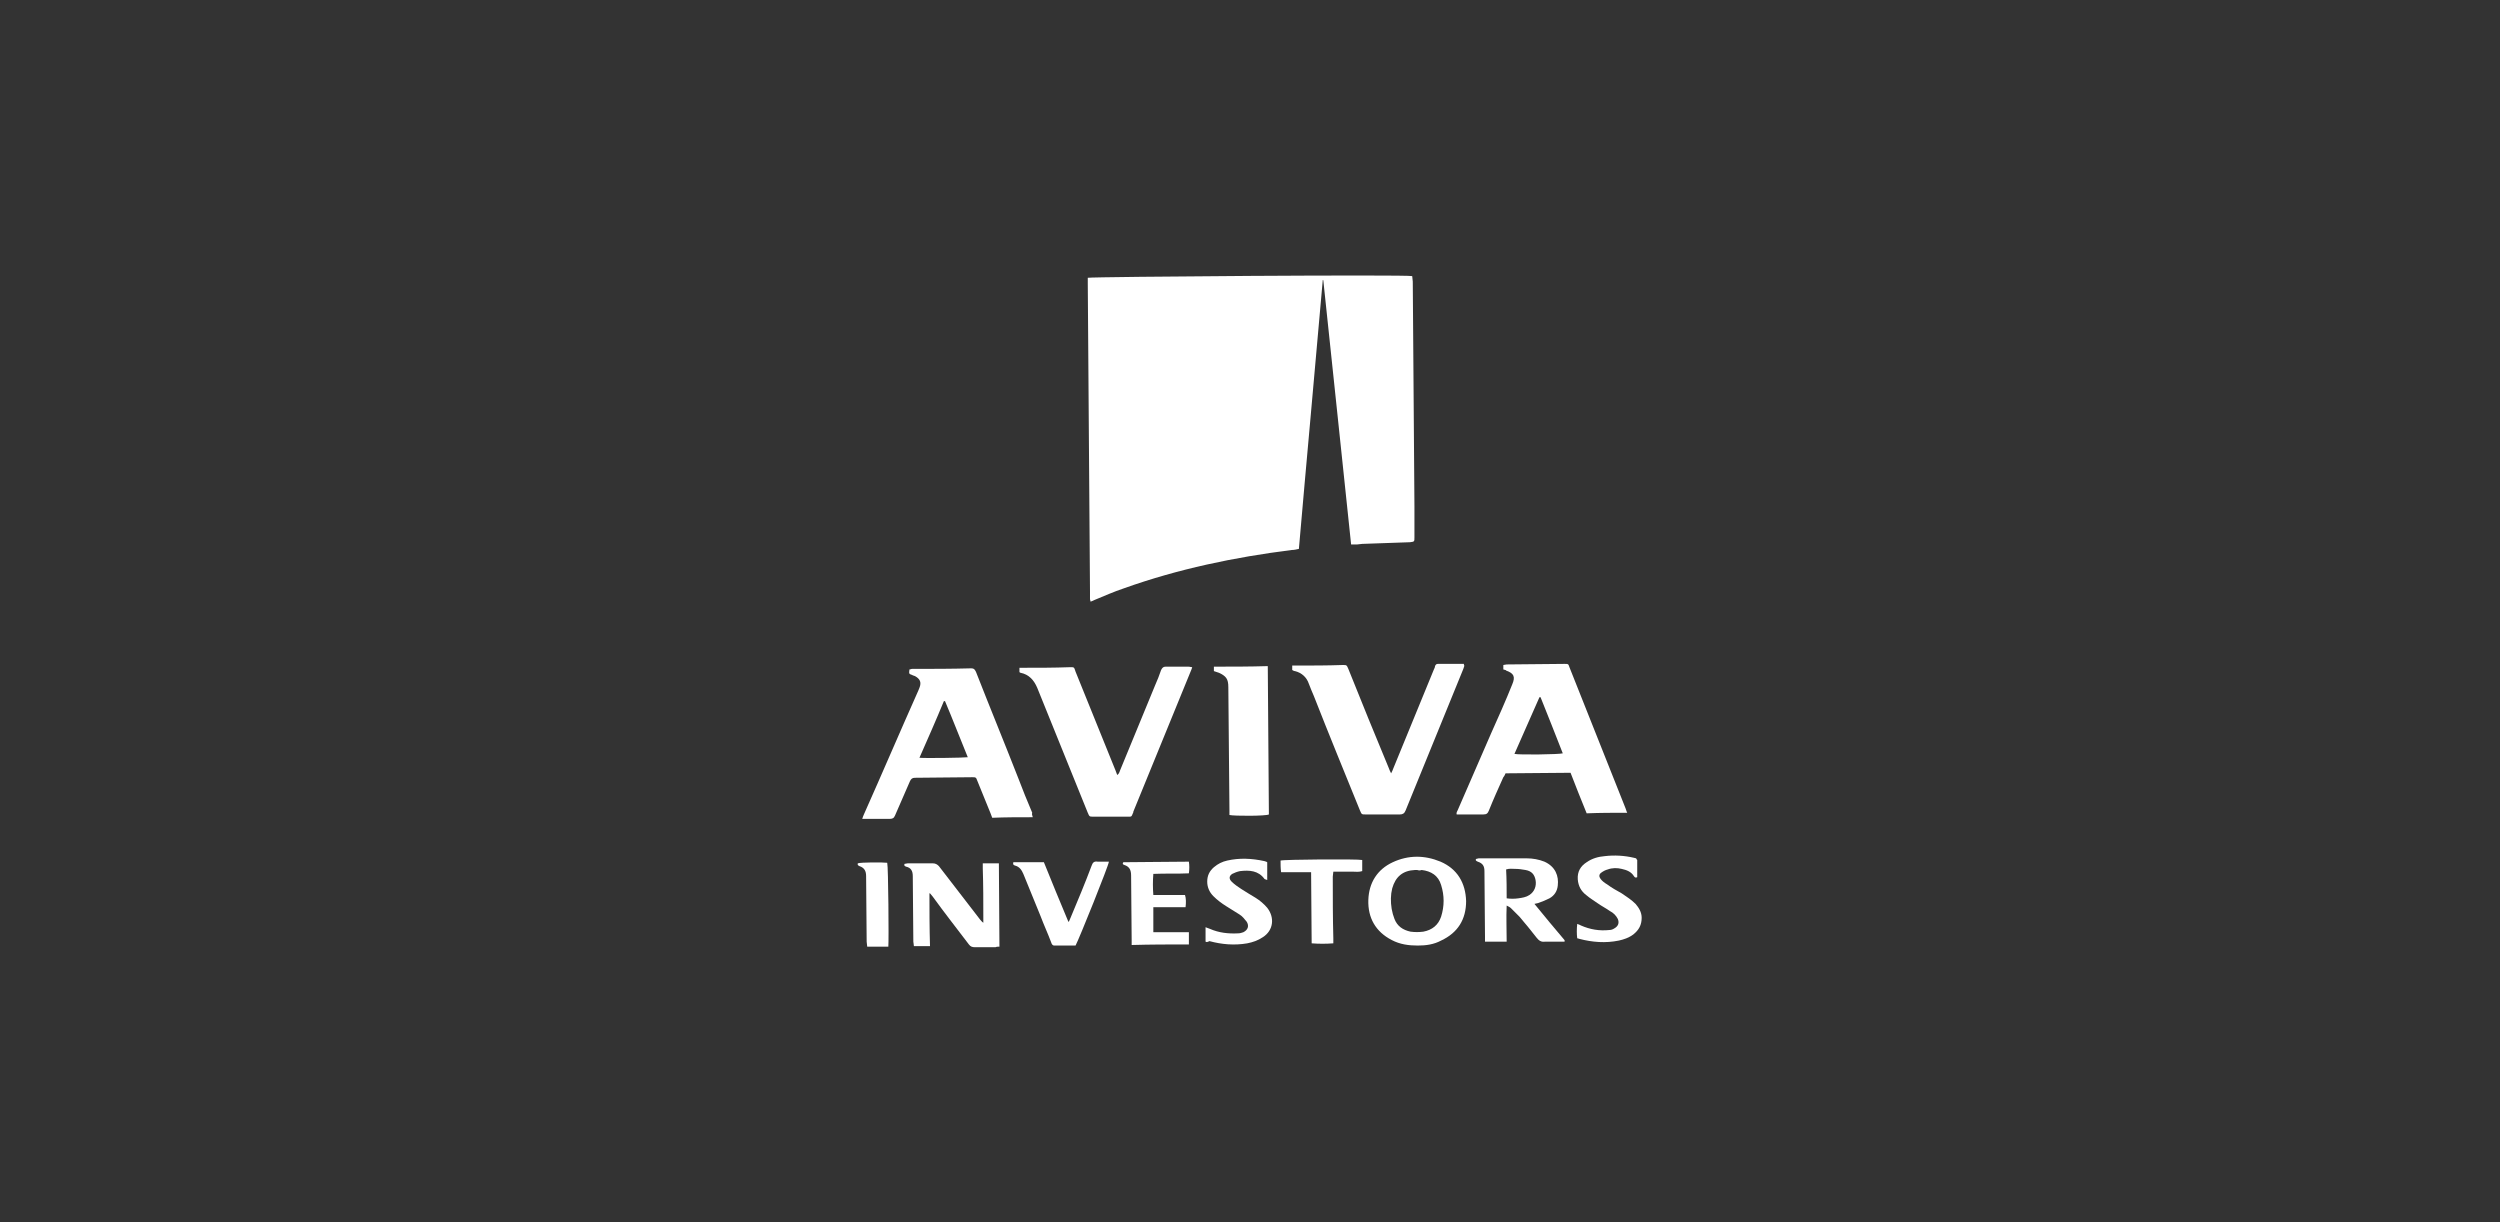 <?xml version="1.0" encoding="utf-8"?>
<!-- Generator: Adobe Illustrator 22.0.1, SVG Export Plug-In . SVG Version: 6.00 Build 0)  -->
<svg version="1.1" xmlns="http://www.w3.org/2000/svg" xmlns:xlink="http://www.w3.org/1999/xlink" x="0px" y="0px"
	 viewBox="0 0 450 220" style="enable-background:new 0 0 450 220;" xml:space="preserve">
<rect x="0" y="0" width="450" height="220" fill="#333333" stroke="none"/>
<style type="text/css">
	.st0{display:none;}
	.st1{display:inline;fill:#6CD3CE;}
	.st2{opacity:0.19;}
	.st3{fill:none;stroke:#FFFFFF;stroke-width:2.278;stroke-miterlimit:10;}
	.st4{fill:none;stroke:#FFFFFF;stroke-width:1.763;stroke-miterlimit:10;}
	.st5{clip-path:url(#SVGID_2_);}
	.st6{fill:#FFFFFF;}
</style>
<g id="BG" class="st0">
	<rect class="st1" width="450" height="220"/>
</g>
<g id="Layer_2">
	<g id="_x30_1tHNR_1_">
		<g>
			<path class="st6" d="M238.1,50.4c-1.4,16.1-2.9,32.2-4.3,48.4c-0.4,0.1-0.9,0.2-1.3,0.2c-10.3,1.3-20.4,3.4-30.2,6.9
				c-1.8,0.6-3.6,1.4-5.3,2.1c-0.2,0.1-0.4,0.2-0.7,0.3c0-0.2-0.1-0.3-0.1-0.5c0-0.4,0-0.9,0-1.3c-0.1-18.5-0.3-37-0.4-55.5
				c0-0.3,0-0.7,0-1c1.1-0.2,57.5-0.6,58.4-0.3c0,0.3,0.1,0.7,0.1,1c0.1,13.5,0.2,27,0.3,40.5c0,1.8,0,3.7,0,5.5
				c0,0.8,0,0.8-0.8,0.9c-2.9,0.1-5.7,0.2-8.6,0.3c-0.3,0-0.6,0.1-0.9,0.1c-0.3,0-0.7,0-1.1,0c-1.7-15.9-3.3-31.7-5-47.5
				C238.2,50.4,238.1,50.4,238.1,50.4z"/>
			<path class="st6" d="M185.9,147.1c-2.5,0-4.9,0-7.3,0.1c-0.1-0.3-0.2-0.5-0.3-0.8c-0.8-2-1.6-3.9-2.4-5.9
				c-0.2-0.6-0.3-0.6-0.9-0.6c-3.4,0-6.9,0.1-10.3,0.1c-0.5,0-0.7,0.2-0.9,0.6c-0.9,2.1-1.8,4.1-2.7,6.2c-0.2,0.5-0.5,0.6-1,0.6
				c-1.4,0-2.8,0-4.2,0c-0.2,0-0.4,0-0.7,0c0.1-0.3,0.2-0.6,0.3-0.8c3.3-7.4,6.5-14.9,9.8-22.3c0.1-0.2,0.1-0.3,0.2-0.5
				c0.4-1,0.1-1.6-0.8-2.1c-0.2-0.1-0.4-0.1-0.5-0.2c-0.6-0.2-0.6-0.2-0.5-1c0.2,0,0.3-0.1,0.5-0.1c3.5,0,7,0,10.6-0.1
				c0.6,0,0.7,0.3,0.9,0.7c2.5,6.4,5.1,12.7,7.6,19.1c0.8,2.1,1.6,4.1,2.5,6.2C185.7,146.5,185.8,146.8,185.9,147.1z M165.5,136.4
				c1.1,0.1,8.1,0,8.7-0.1c-1.4-3.4-2.7-6.8-4.1-10.1c-0.1,0-0.1,0-0.2,0C168.5,129.6,167,133,165.5,136.4z"/>
			<path class="st6" d="M270.6,120.5c0-0.3,0-0.5,0-0.8c0.2,0,0.4-0.1,0.6-0.1c3.5,0,6.9-0.1,10.4-0.1c0.7,0,0.7,0,0.9,0.6
				c3.4,8.5,6.7,16.9,10.1,25.4c0.1,0.2,0.1,0.4,0.3,0.8c-2.5,0-4.9,0-7.3,0.1c-1-2.5-2-4.9-2.9-7.3c-3.9,0-7.7,0.1-11.7,0.1
				c-0.1,0.2-0.2,0.5-0.4,0.7c-0.9,2-1.8,4-2.6,6c-0.2,0.5-0.4,0.7-1,0.7c-1.4,0-2.8,0-4.2,0c-0.2,0-0.4,0-0.6,0
				c-0.1-0.3,0.1-0.6,0.2-0.8c2-4.6,4-9.2,6-13.8c1.3-2.9,2.6-5.8,3.8-8.8c0.6-1.4,0.3-2-1.1-2.5
				C271.1,120.6,270.9,120.6,270.6,120.5z M277.3,125.5c-0.1,0-0.1,0-0.2,0c-1.5,3.4-3,6.8-4.5,10.2c0.8,0.2,8.1,0.1,8.7-0.1
				C280,132.2,278.6,128.8,277.3,125.5z"/>
			<path class="st6" d="M214.6,120.1c-0.1,0.3-0.2,0.6-0.3,0.8c-3.4,8.4-6.9,16.8-10.3,25.2c0,0,0,0,0,0.1c-0.4,0.9-0.2,0.8-1.2,0.8
				c-2,0-4,0-6,0c-0.7,0-0.7,0-1-0.7c-3-7.5-6.1-15-9.1-22.5c-0.6-1.4-1.5-2.4-3-2.7c-0.1,0-0.1-0.1-0.2-0.1c0-0.2,0-0.5,0-0.8
				c0.3,0,0.6,0,0.8,0c2.7,0,5.4,0,8.1-0.1c1,0,0.9-0.1,1.2,0.8c2.4,5.9,4.8,11.9,7.2,17.8c0.1,0.3,0.2,0.5,0.3,0.8
				c0.3-0.2,0.4-0.5,0.5-0.8c2.1-5.1,4.2-10.2,6.3-15.3c0.4-0.9,0.8-1.9,1.1-2.8c0.2-0.4,0.4-0.6,0.8-0.6c1.4,0,2.7,0,4.1,0
				C214.2,120,214.4,120.1,214.6,120.1z"/>
			<path class="st6" d="M263.6,119.8c-0.1,0.2-0.1,0.4-0.2,0.6c-3.5,8.5-6.9,17-10.4,25.5c-0.2,0.5-0.5,0.7-1,0.7
				c-2.1,0-4.1,0-6.2,0c-0.7,0-0.7,0-1-0.7c-2.8-6.9-5.6-13.7-8.3-20.6c-0.3-0.7-0.6-1.4-0.9-2.2c-0.4-1.2-1.3-2-2.5-2.3
				c-0.2,0-0.3-0.1-0.5-0.2c0-0.3,0-0.5,0-0.8c0.3,0,0.5,0,0.7,0c2.8,0,5.6,0,8.4-0.1c0.7,0,0.7,0,1,0.7c2.4,6,4.8,11.9,7.3,17.9
				c0.1,0.3,0.2,0.5,0.4,0.9c0.2-0.4,0.3-0.6,0.4-0.9c2.4-5.9,4.9-11.9,7.3-17.8c0.1-0.2,0.2-0.4,0.2-0.6c0.1-0.2,0.2-0.4,0.5-0.4
				c1.6,0,3.2,0,4.7,0C263.5,119.7,263.5,119.8,263.6,119.8z"/>
			<path class="st6" d="M221.3,146.7c0-0.3,0-0.6,0-0.9c-0.1-7.4-0.1-14.7-0.2-22.1c0-1.5-0.4-2-1.7-2.6c-0.3-0.1-0.6-0.2-0.9-0.3
				c0-0.3,0-0.5,0-0.8c3.2,0,6.4,0,9.7-0.1c0.1,8.9,0.1,17.8,0.2,26.7C227.9,146.9,222.2,146.9,221.3,146.7z"/>
			<path class="st6" d="M167.4,170.3c-1,0-1.9,0-2.9,0c0-0.3-0.1-0.6-0.1-0.8c0-3.9-0.1-7.9-0.1-11.8c0-0.9-0.3-1.5-1.2-1.7
				c-0.2-0.1-0.4-0.1-0.3-0.5c0.2,0,0.4-0.1,0.6-0.1c1.5,0,3,0,4.5,0c0.5,0,0.8,0.2,1.1,0.5c2.5,3.2,4.9,6.4,7.4,9.6
				c0.2,0.2,0.3,0.4,0.6,0.6c0-0.2,0-0.5,0-0.7c0-3,0-6.1-0.1-9.1c0-0.3,0-0.6,0-0.9c1,0,2,0,2.9,0c0,5,0.1,9.9,0.1,15
				c-0.3,0-0.5,0-0.7,0.1c-1.2,0-2.5,0-3.7,0c-0.5,0-0.8-0.1-1.1-0.5c-2.2-2.9-4.4-5.7-6.5-8.6c-0.2-0.2-0.3-0.4-0.5-0.6
				c0,0-0.1,0-0.1,0C167.3,163.8,167.3,167,167.4,170.3z"/>
			<path class="st6" d="M255.2,170.2c-1.6,0-3.2-0.2-4.7-1c-2.9-1.5-4.3-4-4.2-7.2c0.1-3.1,1.6-5.5,4.4-6.8c2.8-1.3,5.7-1.3,8.6-0.1
				c3,1.3,4.5,3.8,4.6,7.1c0,3.3-1.5,5.7-4.5,7.1C258.1,170,256.7,170.2,255.2,170.2z M255.1,156.6
				C255.1,156.6,255.1,156.7,255.1,156.6c-0.1,0-0.2,0-0.4,0c-2.2,0.1-3.5,1.2-4.1,3.3c-0.3,1.2-0.3,2.4-0.1,3.7
				c0.1,0.6,0.3,1.3,0.5,1.8c0.5,1.3,1.5,2,2.9,2.3c0.8,0.1,1.5,0.1,2.3,0c1.6-0.3,2.7-1.2,3.2-2.7c0.6-1.9,0.6-3.8,0-5.7
				c-0.5-1.7-1.8-2.5-3.5-2.7C255.6,156.7,255.4,156.7,255.1,156.6z"/>
			<path class="st6" d="M281.6,169.5c-0.3,0-0.7,0-1,0c-0.8,0-1.7,0-2.5,0c-0.7,0.1-1.1-0.2-1.5-0.7c-1-1.3-2-2.5-3.1-3.8
				c-0.5-0.5-1-1-1.5-1.5c-0.2-0.2-0.4-0.3-0.8-0.5c-0.1,2.2,0,4.3,0,6.5c-1.3,0-2.6,0-3.9,0c0-0.3,0-0.6,0-0.9
				c0-3.9-0.1-7.8-0.1-11.8c0-0.9-0.3-1.4-1.2-1.7c-0.2-0.1-0.5-0.2-0.3-0.5c0.2,0,0.3-0.1,0.5-0.1c2.9,0,5.8,0,8.6,0
				c1.1,0,2.2,0.2,3.2,0.6c2,0.9,2.6,2.6,2.4,4.3c-0.1,1-0.6,1.8-1.5,2.3c-0.6,0.3-1.3,0.6-1.9,0.8c-0.2,0.1-0.5,0.1-0.8,0.2
				c1.8,2.2,3.6,4.4,5.4,6.5C281.7,169.4,281.6,169.5,281.6,169.5z M271.2,161.7c0.7,0.1,1.4,0.1,2.1,0c0.7-0.1,1.4-0.2,2-0.6
				c0.9-0.6,1.3-1.6,1.1-2.7c-0.2-1-0.7-1.6-1.8-1.8c-0.6-0.1-1.2-0.2-1.8-0.2c-0.6,0-1.1-0.1-1.7,0.1
				C271.2,158.3,271.2,160,271.2,161.7z"/>
			<path class="st6" d="M193.6,170.2c-1.3,0-2.6,0-3.8,0c-0.4,0-0.5-0.3-0.6-0.6c-0.6-1.6-1.3-3.1-1.9-4.7c-1-2.5-2.1-5.1-3.1-7.6
				c-0.3-0.7-0.7-1.3-1.5-1.5c-0.3-0.1-0.4-0.2-0.3-0.6c1.8,0,3.6,0,5.5,0c1.4,3.5,2.9,7.1,4.4,10.7c0,0,0.1,0,0.1,0
				c0.1-0.2,0.2-0.5,0.3-0.7c1.3-3.1,2.6-6.2,3.8-9.4c0.2-0.6,0.5-0.8,1.1-0.7c0.7,0,1.4,0,2,0C199.6,155.7,194.2,169.1,193.6,170.2
				z"/>
			<path class="st6" d="M217,169.5c0-0.8,0-1.6,0-2.6c0.3,0.1,0.5,0.2,0.8,0.3c1.6,0.7,3.3,0.9,5.1,0.8c0.3,0,0.6-0.1,0.9-0.2
				c0.8-0.4,1.1-1.1,0.6-1.9c-0.4-0.5-0.8-1-1.3-1.3c-0.8-0.5-1.6-1-2.4-1.5c-0.8-0.5-1.6-1.1-2.3-1.8c-0.7-0.7-1.1-1.6-1.1-2.6
				c0-1.1,0.4-1.9,1.2-2.6c0.7-0.6,1.5-1,2.4-1.2c2.2-0.5,4.4-0.4,6.7,0.1c0.1,0,0.2,0.1,0.3,0.1c0.1,0,0.1,0.1,0.2,0.1
				c0,1,0,2,0,3.2c-0.2-0.1-0.4-0.1-0.5-0.2c-1.1-1.5-2.7-1.6-4.4-1.4c-0.5,0.1-1,0.3-1.4,0.5c-0.6,0.4-0.6,0.9-0.1,1.4
				c0.5,0.5,1.1,0.9,1.7,1.3c0.9,0.6,1.8,1.1,2.6,1.6c0.8,0.5,1.5,1.1,2.1,1.8c1.4,1.8,1.1,4.1-0.8,5.3c-0.9,0.6-1.8,0.9-2.8,1.1
				c-2.3,0.4-4.6,0.2-6.8-0.4C217.3,169.6,217.2,169.6,217,169.5z"/>
			<path class="st6" d="M294.7,154.8c0,1.1,0,2.1,0,3.1c-0.3,0.1-0.4,0.1-0.6-0.2c-0.5-0.8-1.3-1.1-2.2-1.3
				c-0.8-0.2-1.7-0.2-2.5,0.1c-0.4,0.1-0.8,0.3-1.2,0.6c-0.4,0.3-0.4,0.7-0.1,1.1c0.3,0.4,0.7,0.7,1.2,1c0.8,0.6,1.7,1.1,2.6,1.6
				c0.9,0.6,1.8,1.2,2.5,1.9c0.6,0.7,1.1,1.5,1.1,2.5c0,1.3-0.5,2.2-1.5,3c-0.8,0.6-1.7,0.9-2.6,1.1c-2.4,0.5-4.8,0.3-7.1-0.3
				c-0.1,0-0.2-0.1-0.4-0.1c-0.1-0.8-0.1-1.7,0-2.6c0.3,0.1,0.5,0.2,0.7,0.3c1.6,0.7,3.3,1,5.1,0.8c0.3,0,0.6-0.1,0.9-0.3
				c0.7-0.4,0.9-1,0.6-1.7c-0.3-0.6-0.8-1.1-1.4-1.4c-0.7-0.5-1.5-0.9-2.2-1.4c-0.7-0.5-1.4-0.9-2.1-1.5c-0.9-0.7-1.4-1.6-1.5-2.8
				c-0.1-1.4,0.5-2.4,1.6-3.1c1-0.7,2.1-1,3.3-1.1c1.7-0.2,3.5-0.1,5.2,0.3c0.1,0,0.3,0.1,0.4,0.1
				C294.6,154.7,294.6,154.7,294.7,154.8z"/>
			<path class="st6" d="M207.6,167.8c2.1,0,4.2,0,6.4,0c0,0.8,0,1.4,0,2.2c-3.5,0-6.9,0-10.3,0.1c0-0.3,0-0.6,0-0.9
				c0-3.9-0.1-7.7-0.1-11.6c0-1-0.3-1.6-1.2-1.9c-0.3-0.1-0.4-0.2-0.2-0.5c3.9,0,7.8-0.1,11.8-0.1c0.1,0.7,0.1,1.3,0,2.1
				c-2.1,0.1-4.2,0-6.4,0.1c-0.1,1.3-0.1,2.5,0,3.8c2,0,3.9,0,5.7,0c0.2,0.6,0.2,1.4,0.1,2.2c-1.9,0-3.8,0-5.8,0
				C207.6,164.7,207.6,166.2,207.6,167.8z"/>
			<path class="st6" d="M236,157c-1.9,0-3.6,0-5.4,0c-0.1-0.7-0.1-1.4-0.1-2.1c0.6-0.2,13.9-0.3,14.7-0.1c0,0.6,0,1.3,0,2
				c-0.6,0.2-1.2,0.1-1.7,0.1c-0.6,0-1.1,0-1.7,0c-0.6,0-1.2,0-1.8,0c0,0.3-0.1,0.6-0.1,0.9c0,3.7,0,7.4,0.1,11.1c0,0.3,0,0.6,0,0.9
				c-1.3,0.1-2.6,0.1-3.9,0C236.1,165.6,236,161.3,236,157z"/>
			<path class="st6" d="M159.9,170.4c-1.3,0-2.5,0-3.8,0c0-0.3-0.1-0.6-0.1-0.9c0-3.9-0.1-7.8-0.1-11.8c0-0.9-0.3-1.5-1.2-1.8
				c-0.2-0.1-0.4-0.2-0.3-0.5c0.5-0.2,4.6-0.2,5.3-0.1C159.9,156,160,169.5,159.9,170.4z"/>
		</g>
	</g>
</g>
</svg>
